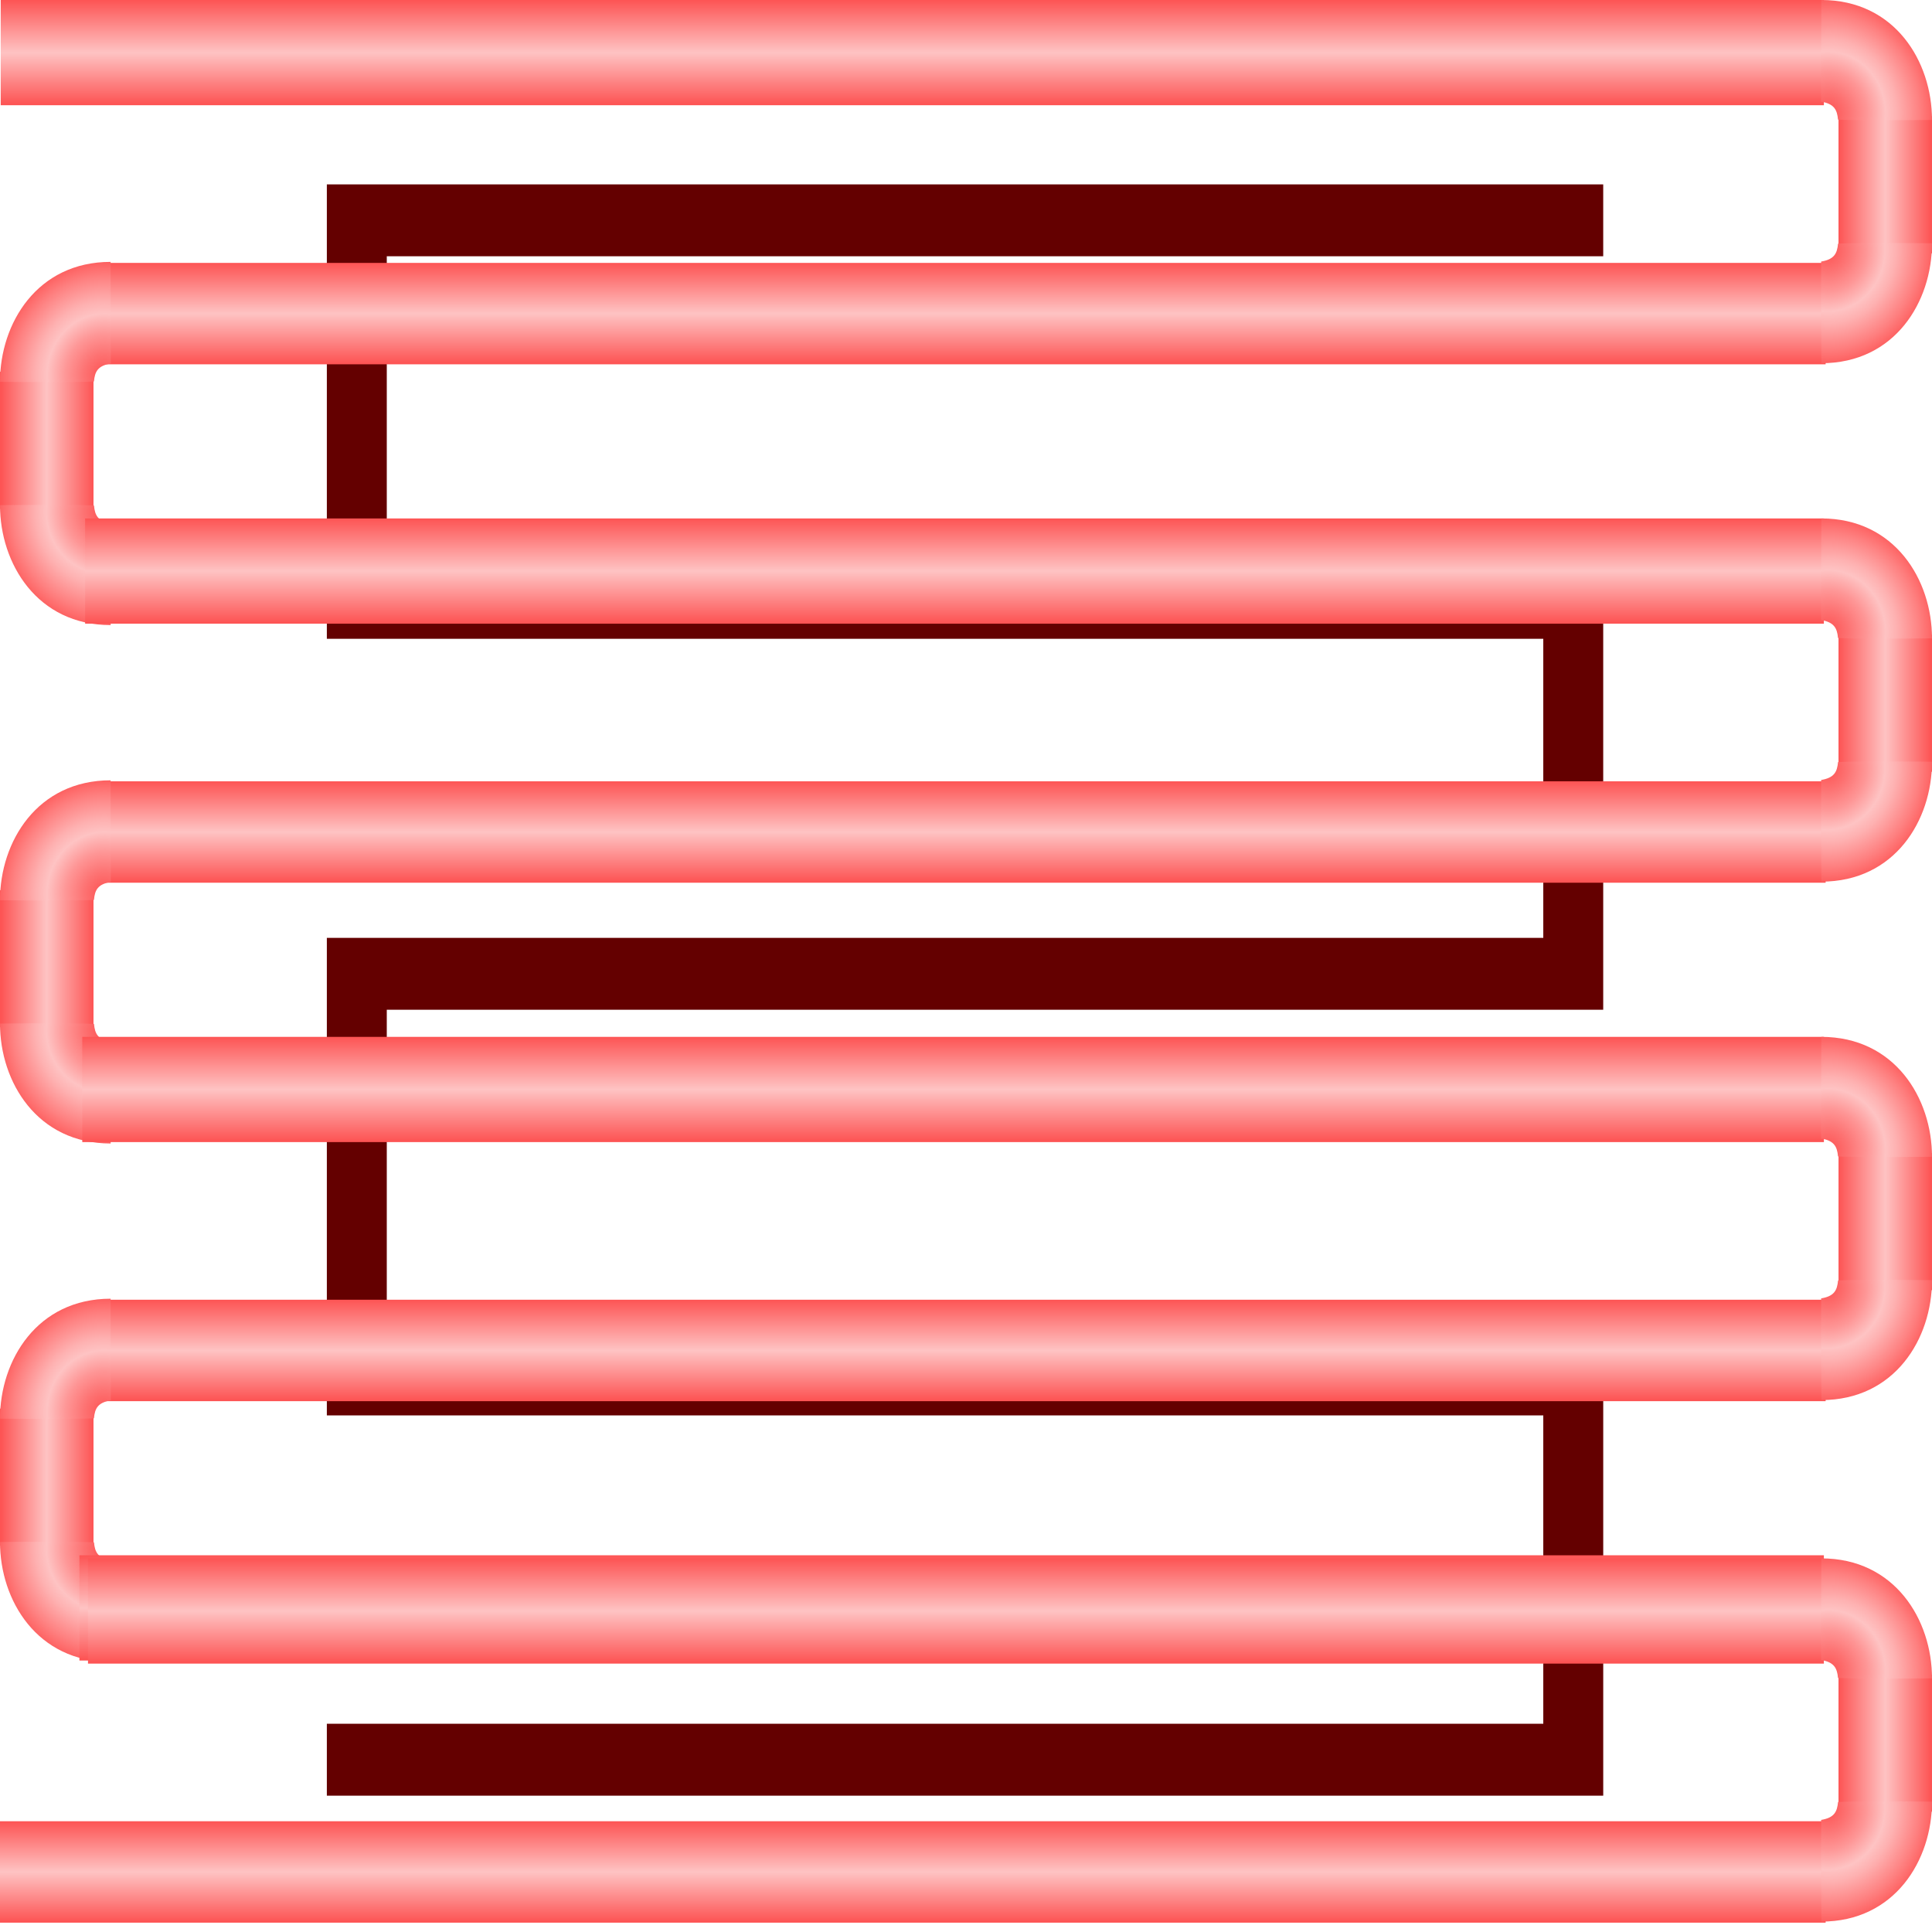 <svg version="1.1" xmlns="http://www.w3.org/2000/svg" xmlns:xlink="http://www.w3.org/1999/xlink" width="64px" height="64px" viewBox="0 0 112.5 98.539" enable-background="new 0 0 112.5 98.539" preserveAspectRatio="none">
<g id="Group_Inner_Coil">
	<path fill="#640000" d="M93.355,13.071V9.405H19.032v23.176h70.833v15.253H19.032v24.358h70.833v15.727H19.032v3.666h74.324V68.526   H22.522V51.5h70.833V28.915H22.522V13.071H93.355z" />
</g>
<g id="Group_Outer_Tube">
	
		<linearGradient id="SVGID_1_" gradientUnits="userSpaceOnUse" x1="-256.734" y1="41.335" x2="-251.29" y2="41.335" gradientTransform="matrix(-1 0 0 -1 -144.234 50.76)">
		<stop offset="0.01" style="stop-color:#FD5454" />
		<stop offset="0.5" style="stop-color:#FEC3C3" />
		<stop offset="1" style="stop-color:#FD5454" />
	</linearGradient>
	<path fill="url(#SVGID_1_)" d="M112.5,12.919h-5.444V5.93h5.444V12.919z" />
	
		<linearGradient id="SVGID_2_" gradientUnits="userSpaceOnUse" x1="-175.309" y1="-3.327" x2="-170.137" y2="-3.327" gradientTransform="matrix(1.346898e-010 -1 1 1.346898e-010 59.408 -156.728)">
		<stop offset="0.01" style="stop-color:#FD5454" />
		<stop offset="0.5" style="stop-color:#FEC3C3" />
		<stop offset="1" style="stop-color:#FD5454" />
	</linearGradient>
	<path fill="url(#SVGID_2_)" d="M5.855,18.581v-5.172h100.452v5.172H5.855z" />
	
		<linearGradient id="SVGID_3_" gradientUnits="userSpaceOnUse" x1="-162.096" y1="-6.286" x2="-156.729" y2="-6.286" gradientTransform="matrix(1.346898e-010 -1 1 1.346898e-010 59.408 -156.728)">
		<stop offset="0.01" style="stop-color:#FD5454" />
		<stop offset="0.5" style="stop-color:#FEC3C3" />
		<stop offset="1" style="stop-color:#FD5454" />
	</linearGradient>
	<path fill="url(#SVGID_3_)" d="M0.041,5.368V0h106.164v5.367H0.041z" />
	
		<radialGradient id="SVGID_4_" cx="126.355" cy="-57.456" r="6.342" gradientTransform="matrix(1.018 0 0 0.955 -22.192 60.66)" gradientUnits="userSpaceOnUse">
		<stop offset="0" style="stop-color:#FD5454" />
		<stop offset="0.06" style="stop-color:#FD5C5C" />
		<stop offset="0.18" style="stop-color:#FD7272" />
		<stop offset="0.35" style="stop-color:#FE9696" />
		<stop offset="0.52" style="stop-color:#FEC3C3" />
		<stop offset="0.62" style="stop-color:#FEB1B1" />
		<stop offset="0.83" style="stop-color:#FE8080" />
		<stop offset="1" style="stop-color:#FD5454" />
	</radialGradient>
	<path fill="url(#SVGID_4_)" d="M112.5,6.117c0-2.982-2.162-6.117-6.444-6.117l-0.013,5.185c0.751,0.109,0.933,0.403,0.983,0.916   C108.461,6.159,112.5,6.117,112.5,6.117z" />
	
		<radialGradient id="SVGID_5_" cx="-156.695" cy="-57.449" r="6.338" gradientTransform="matrix(1.018 0 0 -0.955 265.927 -42.128)" gradientUnits="userSpaceOnUse">
		<stop offset="0" style="stop-color:#FD5454" />
		<stop offset="0.06" style="stop-color:#FD5C5C" />
		<stop offset="0.18" style="stop-color:#FD7272" />
		<stop offset="0.35" style="stop-color:#FE9696" />
		<stop offset="0.52" style="stop-color:#FEC3C3" />
		<stop offset="0.62" style="stop-color:#FEB1B1" />
		<stop offset="0.83" style="stop-color:#FE8080" />
		<stop offset="1" style="stop-color:#FD5454" />
	</radialGradient>
	<path fill="url(#SVGID_5_)" d="M112.5,12.408c0,2.981-2.16,6.117-6.441,6.117l-0.014-5.185c0.752-0.108,0.934-0.403,0.983-0.916   C108.463,12.365,112.5,12.408,112.5,12.408z" />
	
		<linearGradient id="SVGID_6_" gradientUnits="userSpaceOnUse" x1="-266.777" y1="-24.283" x2="-261.333" y2="-24.283" gradientTransform="matrix(1 0 0 1 266.777 46.74)">
		<stop offset="0.01" style="stop-color:#FD5454" />
		<stop offset="0.5" style="stop-color:#FEC3C3" />
		<stop offset="1" style="stop-color:#FD5454" />
	</linearGradient>
	<path fill="url(#SVGID_6_)" d="M0,18.962h5.444v6.989H0V18.962z" />
	
		<radialGradient id="SVGID_7_" cx="195.438" cy="-67.322" r="6.338" gradientTransform="matrix(-1.018 0 0 -0.955 205.012 -38.198)" gradientUnits="userSpaceOnUse">
		<stop offset="0" style="stop-color:#FD5454" />
		<stop offset="0.06" style="stop-color:#FD5C5C" />
		<stop offset="0.18" style="stop-color:#FD7272" />
		<stop offset="0.35" style="stop-color:#FE9696" />
		<stop offset="0.52" style="stop-color:#FEC3C3" />
		<stop offset="0.62" style="stop-color:#FEB1B1" />
		<stop offset="0.83" style="stop-color:#FE8080" />
		<stop offset="1" style="stop-color:#FD5454" />
	</radialGradient>
	<path fill="url(#SVGID_7_)" d="M0,25.764c0,2.982,2.162,6.118,6.444,6.118l0.013-5.184c-0.751-0.109-0.933-0.404-0.983-0.916   C4.039,25.723,0,25.764,0,25.764z" />
	
		<radialGradient id="SVGID_8_" cx="-225.778" cy="-67.315" r="6.338" gradientTransform="matrix(-1.018 0 0 0.955 -223.746 83.431)" gradientUnits="userSpaceOnUse">
		<stop offset="0" style="stop-color:#FD5454" />
		<stop offset="0.06" style="stop-color:#FD5C5C" />
		<stop offset="0.18" style="stop-color:#FD7272" />
		<stop offset="0.35" style="stop-color:#FE9696" />
		<stop offset="0.52" style="stop-color:#FEC3C3" />
		<stop offset="0.62" style="stop-color:#FEB1B1" />
		<stop offset="0.83" style="stop-color:#FE8080" />
		<stop offset="1" style="stop-color:#FD5454" />
	</radialGradient>
	<path fill="url(#SVGID_8_)" d="M0,19.474c0-2.98,2.16-6.117,6.441-6.117l0.014,5.186c-0.752,0.107-0.934,0.402-0.983,0.915   C4.037,19.517,0,19.474,0,19.474z" />
	
		<linearGradient id="SVGID_9_" gradientUnits="userSpaceOnUse" x1="-256.734" y1="14.893" x2="-251.29" y2="14.893" gradientTransform="matrix(-1 0 0 -1 -144.234 50.76)">
		<stop offset="0.01" style="stop-color:#FD5454" />
		<stop offset="0.5" style="stop-color:#FEC3C3" />
		<stop offset="1" style="stop-color:#FD5454" />
	</linearGradient>
	<path fill="url(#SVGID_9_)" d="M112.5,39.361h-5.444v-6.989h5.444V39.361z" />
	
		<linearGradient id="SVGID_10_" gradientUnits="userSpaceOnUse" x1="-201.751" y1="-3.327" x2="-196.579" y2="-3.327" gradientTransform="matrix(1.346898e-010 -1 1 1.346898e-010 59.408 -156.728)">
		<stop offset="0.01" style="stop-color:#FD5454" />
		<stop offset="0.5" style="stop-color:#FEC3C3" />
		<stop offset="1" style="stop-color:#FD5454" />
	</linearGradient>
	<path fill="url(#SVGID_10_)" d="M5.855,45.022v-5.172h100.452v5.172H5.855z" />
	
		<linearGradient id="SVGID_11_" gradientUnits="userSpaceOnUse" x1="-188.538" y1="-3.828" x2="-183.171" y2="-3.828" gradientTransform="matrix(1.346898e-010 -1 1 1.346898e-010 59.408 -156.728)">
		<stop offset="0.01" style="stop-color:#FD5454" />
		<stop offset="0.5" style="stop-color:#FEC3C3" />
		<stop offset="1" style="stop-color:#FD5454" />
	</linearGradient>
	<path fill="url(#SVGID_11_)" d="M4.957,31.81v-5.367h101.247v5.367H4.957z" />
	
		<radialGradient id="SVGID_12_" cx="153.784" cy="-57.456" r="6.342" gradientTransform="matrix(1.018 0 0 0.955 -50.112 87.101)" gradientUnits="userSpaceOnUse">
		<stop offset="0" style="stop-color:#FD5454" />
		<stop offset="0.06" style="stop-color:#FD5C5C" />
		<stop offset="0.18" style="stop-color:#FD7272" />
		<stop offset="0.35" style="stop-color:#FE9696" />
		<stop offset="0.52" style="stop-color:#FEC3C3" />
		<stop offset="0.62" style="stop-color:#FEB1B1" />
		<stop offset="0.83" style="stop-color:#FE8080" />
		<stop offset="1" style="stop-color:#FD5454" />
	</radialGradient>
	<path fill="url(#SVGID_12_)" d="M112.5,32.559c0-2.982-2.162-6.117-6.444-6.117l-0.013,5.184c0.751,0.109,0.933,0.404,0.983,0.916   C108.461,32.601,112.5,32.559,112.5,32.559z" />
	
		<radialGradient id="SVGID_13_" cx="-184.125" cy="-57.449" r="6.338" gradientTransform="matrix(1.018 0 0 -0.955 293.848 -15.686)" gradientUnits="userSpaceOnUse">
		<stop offset="0" style="stop-color:#FD5454" />
		<stop offset="0.06" style="stop-color:#FD5C5C" />
		<stop offset="0.18" style="stop-color:#FD7272" />
		<stop offset="0.35" style="stop-color:#FE9696" />
		<stop offset="0.52" style="stop-color:#FEC3C3" />
		<stop offset="0.62" style="stop-color:#FEB1B1" />
		<stop offset="0.83" style="stop-color:#FE8080" />
		<stop offset="1" style="stop-color:#FD5454" />
	</radialGradient>
	<path fill="url(#SVGID_13_)" d="M112.5,38.85c0,2.981-2.16,6.117-6.441,6.117l-0.014-5.186c0.752-0.107,0.934-0.403,0.983-0.915   C108.463,38.807,112.5,38.85,112.5,38.85z" />
	
		<linearGradient id="SVGID_14_" gradientUnits="userSpaceOnUse" x1="-266.777" y1="2.158" x2="-261.333" y2="2.158" gradientTransform="matrix(1 0 0 1 266.777 46.74)">
		<stop offset="0.01" style="stop-color:#FD5454" />
		<stop offset="0.5" style="stop-color:#FEC3C3" />
		<stop offset="1" style="stop-color:#FD5454" />
	</linearGradient>
	<path fill="url(#SVGID_14_)" d="M0,45.404h5.444v6.989H0V45.404z" />
	
		<radialGradient id="SVGID_15_" cx="168.009" cy="-67.322" r="6.338" gradientTransform="matrix(-1.018 0 0 -0.955 177.093 -11.758)" gradientUnits="userSpaceOnUse">
		<stop offset="0" style="stop-color:#FD5454" />
		<stop offset="0.06" style="stop-color:#FD5C5C" />
		<stop offset="0.18" style="stop-color:#FD7272" />
		<stop offset="0.35" style="stop-color:#FE9696" />
		<stop offset="0.52" style="stop-color:#FEC3C3" />
		<stop offset="0.62" style="stop-color:#FEB1B1" />
		<stop offset="0.83" style="stop-color:#FE8080" />
		<stop offset="1" style="stop-color:#FD5454" />
	</radialGradient>
	<path fill="url(#SVGID_15_)" d="M0,52.206c0,2.981,2.162,6.117,6.444,6.117l0.013-5.185c-0.751-0.109-0.933-0.404-0.983-0.916   C4.039,52.163,0,52.206,0,52.206z" />
	
		<radialGradient id="SVGID_16_" cx="-198.348" cy="-67.315" r="6.338" gradientTransform="matrix(-1.018 0 0 0.955 -195.825 109.873)" gradientUnits="userSpaceOnUse">
		<stop offset="0" style="stop-color:#FD5454" />
		<stop offset="0.06" style="stop-color:#FD5C5C" />
		<stop offset="0.18" style="stop-color:#FD7272" />
		<stop offset="0.35" style="stop-color:#FE9696" />
		<stop offset="0.52" style="stop-color:#FEC3C3" />
		<stop offset="0.62" style="stop-color:#FEB1B1" />
		<stop offset="0.83" style="stop-color:#FE8080" />
		<stop offset="1" style="stop-color:#FD5454" />
	</radialGradient>
	<path fill="url(#SVGID_16_)" d="M0,45.916c0-2.981,2.16-6.117,6.441-6.117l0.014,5.186c-0.752,0.107-0.934,0.402-0.983,0.915   C4.037,45.959,0,45.916,0,45.916z" />
	
		<linearGradient id="SVGID_17_" gradientUnits="userSpaceOnUse" x1="-256.734" y1="-11.548" x2="-251.291" y2="-11.548" gradientTransform="matrix(-1 0 0 -1 -144.234 50.76)">
		<stop offset="0.01" style="stop-color:#FD5454" />
		<stop offset="0.5" style="stop-color:#FEC3C3" />
		<stop offset="1" style="stop-color:#FD5454" />
	</linearGradient>
	<path fill="url(#SVGID_17_)" d="M112.5,65.803h-5.443v-6.989h5.443V65.803z" />
	
		<linearGradient id="SVGID_18_" gradientUnits="userSpaceOnUse" x1="-228.193" y1="-3.327" x2="-223.019" y2="-3.327" gradientTransform="matrix(1.346898e-010 -1 1 1.346898e-010 59.408 -156.728)">
		<stop offset="0.01" style="stop-color:#FD5454" />
		<stop offset="0.5" style="stop-color:#FEC3C3" />
		<stop offset="1" style="stop-color:#FD5454" />
	</linearGradient>
	<path fill="url(#SVGID_18_)" d="M5.855,71.465v-5.174h100.452v5.174H5.855z" />
	
		<linearGradient id="SVGID_19_" gradientUnits="userSpaceOnUse" x1="-214.98" y1="-3.91" x2="-209.612" y2="-3.91" gradientTransform="matrix(1.346898e-010 -1 1 1.346898e-010 59.408 -156.728)">
		<stop offset="0.01" style="stop-color:#FD5454" />
		<stop offset="0.5" style="stop-color:#FEC3C3" />
		<stop offset="1" style="stop-color:#FD5454" />
	</linearGradient>
	<path fill="url(#SVGID_19_)" d="M4.791,58.251v-5.367h101.415v5.367H4.791z" />
	
		<radialGradient id="SVGID_20_" cx="181.215" cy="-57.456" r="6.334" gradientTransform="matrix(1.018 0 0 0.955 -78.034 113.543)" gradientUnits="userSpaceOnUse">
		<stop offset="0" style="stop-color:#FD5454" />
		<stop offset="0.06" style="stop-color:#FD5C5C" />
		<stop offset="0.18" style="stop-color:#FD7272" />
		<stop offset="0.35" style="stop-color:#FE9696" />
		<stop offset="0.52" style="stop-color:#FEC3C3" />
		<stop offset="0.62" style="stop-color:#FEB1B1" />
		<stop offset="0.83" style="stop-color:#FE8080" />
		<stop offset="1" style="stop-color:#FD5454" />
	</radialGradient>
	<path fill="url(#SVGID_20_)" d="M112.5,59c0-2.981-2.162-6.116-6.443-6.116l-0.014,5.185c0.752,0.108,0.934,0.402,0.984,0.914   C108.461,59.042,112.5,59,112.5,59z" />
	
		<radialGradient id="SVGID_21_" cx="-211.556" cy="-57.449" r="6.342" gradientTransform="matrix(1.018 0 0 -0.955 321.769 10.756)" gradientUnits="userSpaceOnUse">
		<stop offset="0" style="stop-color:#FD5454" />
		<stop offset="0.06" style="stop-color:#FD5C5C" />
		<stop offset="0.18" style="stop-color:#FD7272" />
		<stop offset="0.35" style="stop-color:#FE9696" />
		<stop offset="0.52" style="stop-color:#FEC3C3" />
		<stop offset="0.62" style="stop-color:#FEB1B1" />
		<stop offset="0.83" style="stop-color:#FE8080" />
		<stop offset="1" style="stop-color:#FD5454" />
	</radialGradient>
	<path fill="url(#SVGID_21_)" d="M112.5,65.291c0,2.98-2.16,6.118-6.441,6.118l-0.014-5.187c0.752-0.107,0.934-0.402,0.984-0.915   C108.463,65.248,112.5,65.291,112.5,65.291z" />
	
		<linearGradient id="SVGID_22_" gradientUnits="userSpaceOnUse" x1="-266.777" y1="28.599" x2="-261.333" y2="28.599" gradientTransform="matrix(1 0 0 1 266.777 46.74)">
		<stop offset="0.01" style="stop-color:#FD5454" />
		<stop offset="0.5" style="stop-color:#FEC3C3" />
		<stop offset="1" style="stop-color:#FD5454" />
	</linearGradient>
	<path fill="url(#SVGID_22_)" d="M0,71.845h5.444v6.989H0V71.845z" />
	
		<radialGradient id="SVGID_23_" cx="140.579" cy="-67.322" r="6.338" gradientTransform="matrix(-1.018 0 0 -0.955 149.172 14.683)" gradientUnits="userSpaceOnUse">
		<stop offset="0" style="stop-color:#FD5454" />
		<stop offset="0.06" style="stop-color:#FD5C5C" />
		<stop offset="0.18" style="stop-color:#FD7272" />
		<stop offset="0.35" style="stop-color:#FE9696" />
		<stop offset="0.52" style="stop-color:#FEC3C3" />
		<stop offset="0.62" style="stop-color:#FEB1B1" />
		<stop offset="0.83" style="stop-color:#FE8080" />
		<stop offset="1" style="stop-color:#FD5454" />
	</radialGradient>
	<path fill="url(#SVGID_23_)" d="M0,78.647c0,2.981,2.162,6.117,6.444,6.117l0.013-5.185c-0.751-0.109-0.933-0.404-0.983-0.916   C4.039,78.604,0,78.647,0,78.647z" />
	
		<radialGradient id="SVGID_24_" cx="-170.918" cy="-67.315" r="6.338" gradientTransform="matrix(-1.018 0 0 0.955 -167.904 136.313)" gradientUnits="userSpaceOnUse">
		<stop offset="0" style="stop-color:#FD5454" />
		<stop offset="0.06" style="stop-color:#FD5C5C" />
		<stop offset="0.18" style="stop-color:#FD7272" />
		<stop offset="0.35" style="stop-color:#FE9696" />
		<stop offset="0.52" style="stop-color:#FEC3C3" />
		<stop offset="0.62" style="stop-color:#FEB1B1" />
		<stop offset="0.83" style="stop-color:#FE8080" />
		<stop offset="1" style="stop-color:#FD5454" />
	</radialGradient>
	<path fill="url(#SVGID_24_)" d="M0,72.357c0-2.982,2.16-6.118,6.441-6.118l0.014,5.187c-0.752,0.107-0.934,0.402-0.983,0.914   C4.037,72.399,0,72.357,0,72.357z" />
	
		<linearGradient id="SVGID_25_" gradientUnits="userSpaceOnUse" x1="-241.422" y1="-3.994" x2="-236.054" y2="-3.994" gradientTransform="matrix(1.346898e-010 -1 1 1.346898e-010 59.408 -156.728)">
		<stop offset="0.01" style="stop-color:#FD5454" />
		<stop offset="0.5" style="stop-color:#FEC3C3" />
		<stop offset="1" style="stop-color:#FD5454" />
	</linearGradient>
	<path fill="url(#SVGID_25_)" d="M4.624,84.693v-5.368h101.58v5.368H4.624z" />
	
		<linearGradient id="SVGID_26_" gradientUnits="userSpaceOnUse" x1="-256.734" y1="-38.148" x2="-251.29" y2="-38.148" gradientTransform="matrix(-1 0 0 -1 -144.234 50.76)">
		<stop offset="0.01" style="stop-color:#FD5454" />
		<stop offset="0.5" style="stop-color:#FEC3C3" />
		<stop offset="1" style="stop-color:#FD5454" />
	</linearGradient>
	<path fill="url(#SVGID_26_)" d="M112.5,92.401h-5.444v-6.988h5.444V92.401z" />
	
		<linearGradient id="SVGID_27_" gradientUnits="userSpaceOnUse" x1="-254.792" y1="-6.286" x2="-249.619" y2="-6.286" gradientTransform="matrix(1.346898e-010 -1 1 1.346898e-010 59.408 -156.728)">
		<stop offset="0.01" style="stop-color:#FD5454" />
		<stop offset="0.5" style="stop-color:#FEC3C3" />
		<stop offset="1" style="stop-color:#FD5454" />
	</linearGradient>
	<path fill="url(#SVGID_27_)" d="M-0.062,98.063v-5.173h106.368v5.173H-0.062z" />
	
		<linearGradient id="SVGID_28_" gradientUnits="userSpaceOnUse" x1="-241.578" y1="-3.744" x2="-236.211" y2="-3.744" gradientTransform="matrix(1.346898e-010 -1 1 1.346898e-010 59.408 -156.728)">
		<stop offset="0.01" style="stop-color:#FD5454" />
		<stop offset="0.5" style="stop-color:#FEC3C3" />
		<stop offset="1" style="stop-color:#FD5454" />
	</linearGradient>
	<path fill="url(#SVGID_28_)" d="M5.124,84.85v-5.367h101.08v5.367H5.124z" />
	
		<radialGradient id="SVGID_29_" cx="208.808" cy="-57.456" r="6.342" gradientTransform="matrix(1.018 0 0 0.955 -106.121 140.142)" gradientUnits="userSpaceOnUse">
		<stop offset="0" style="stop-color:#FD5454" />
		<stop offset="0.06" style="stop-color:#FD5C5C" />
		<stop offset="0.18" style="stop-color:#FD7272" />
		<stop offset="0.35" style="stop-color:#FE9696" />
		<stop offset="0.52" style="stop-color:#FEC3C3" />
		<stop offset="0.62" style="stop-color:#FEB1B1" />
		<stop offset="0.83" style="stop-color:#FE8080" />
		<stop offset="1" style="stop-color:#FD5454" />
	</radialGradient>
	<path fill="url(#SVGID_29_)" d="M112.5,85.6c0-2.981-2.162-6.117-6.444-6.117l-0.013,5.185c0.751,0.108,0.933,0.402,0.983,0.915   C108.461,85.642,112.5,85.6,112.5,85.6z" />
	
		<radialGradient id="SVGID_30_" cx="-239.149" cy="-57.449" r="6.338" gradientTransform="matrix(1.018 0 0 -0.955 349.856 37.355)" gradientUnits="userSpaceOnUse">
		<stop offset="0" style="stop-color:#FD5454" />
		<stop offset="0.06" style="stop-color:#FD5C5C" />
		<stop offset="0.18" style="stop-color:#FD7272" />
		<stop offset="0.35" style="stop-color:#FE9696" />
		<stop offset="0.52" style="stop-color:#FEC3C3" />
		<stop offset="0.62" style="stop-color:#FEB1B1" />
		<stop offset="0.83" style="stop-color:#FE8080" />
		<stop offset="1" style="stop-color:#FD5454" />
	</radialGradient>
	<path fill="url(#SVGID_30_)" d="M112.5,91.891c0,2.979-2.16,6.117-6.441,6.117l-0.014-5.186c0.752-0.108,0.934-0.403,0.983-0.915   C108.463,91.847,112.5,91.891,112.5,91.891z" />
</g>
</svg>
